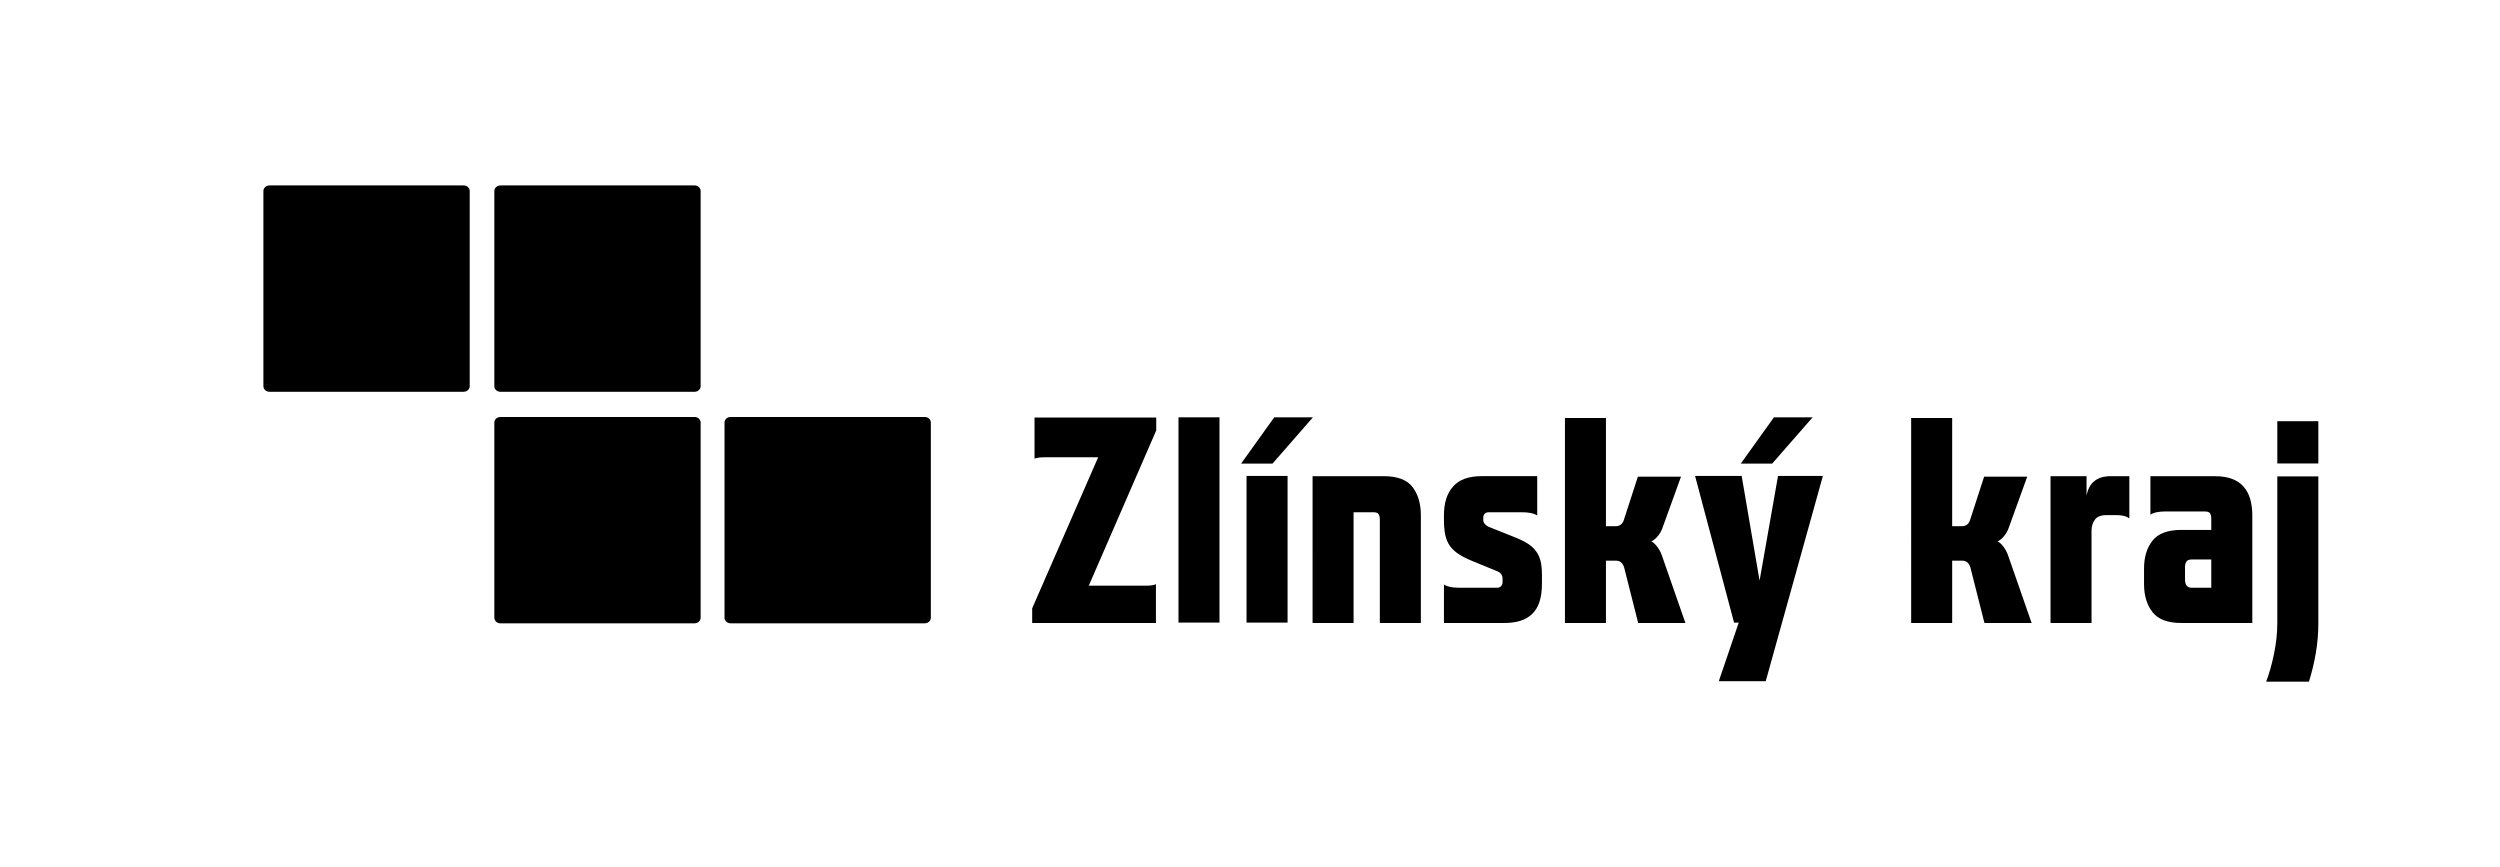 <?xml version="1.0" encoding="utf-8"?>
<!-- Generator: Adobe Illustrator 16.0.0, SVG Export Plug-In . SVG Version: 6.00 Build 0)  -->
<!DOCTYPE svg PUBLIC "-//W3C//DTD SVG 1.1//EN" "http://www.w3.org/Graphics/SVG/1.1/DTD/svg11.dtd">
<svg version="1.1" xmlns="http://www.w3.org/2000/svg" xmlns:xlink="http://www.w3.org/1999/xlink" x="0px" y="0px"
	 width="218.44px" height="75.761px" viewBox="0 0 218.44 75.761" enable-background="new 0 0 218.44 75.761" xml:space="preserve">
<g id="Guides_For_Artboard_1_">
</g>
<g id="Guides_For_Artboard">
</g>
<g id="Vrstva_1">
	<path fill="#CFE7F9" d="M69.026-78.865c0,0.129-0.111,0.234-0.25,0.234h-8.059c-0.139,0-0.252-0.105-0.252-0.234v-8.094
		c0-0.129,0.113-0.233,0.252-0.233h8.059c0.139,0,0.25,0.104,0.25,0.233V-78.865z"/>
	<path fill="#A0C9ED" d="M69.026-64.693c0,0.131-0.111,0.234-0.25,0.234h-8.059c-0.139,0-0.252-0.104-0.252-0.234v-8.092
		c0-0.129,0.113-0.234,0.252-0.234h8.059c0.139,0,0.25,0.105,0.25,0.234V-64.693z"/>
	<path fill="#61A4D7" d="M69.026-50.52c0,0.129-0.111,0.234-0.25,0.234h-8.059c-0.139,0-0.252-0.105-0.252-0.234v-8.094
		c0-0.127,0.113-0.232,0.252-0.232h8.059c0.139,0,0.25,0.105,0.25,0.232V-50.52z"/>
	<path fill="#00457C" d="M69.026-36.348c0,0.131-0.111,0.234-0.25,0.234h-8.059c-0.139,0-0.252-0.104-0.252-0.234v-8.092
		c0-0.129,0.113-0.234,0.252-0.234h8.059c0.139,0,0.25,0.105,0.25,0.234V-36.348z"/>
	<g>
		<g>
			<path fill="#CFE7F9" d="M41.042-177.988c0,0.273-0.236,0.494-0.527,0.494H23.543c-0.292,0-0.528-0.22-0.528-0.494v-17.044
				c0-0.271,0.236-0.492,0.528-0.492h16.972c0.291,0,0.527,0.221,0.527,0.492V-177.988z"/>
			<path fill="#A0C9ED" d="M61.22-177.988c0,0.273-0.236,0.494-0.527,0.494H43.72c-0.291,0-0.527-0.22-0.527-0.494v-17.044
				c0-0.271,0.236-0.492,0.527-0.492h16.972c0.291,0,0.527,0.221,0.527,0.492V-177.988z"/>
			<path fill="#61A4D7" d="M61.22-157.755c0,0.27-0.236,0.492-0.527,0.492H43.72c-0.291,0-0.527-0.222-0.527-0.492V-174.8
				c0-0.271,0.236-0.492,0.527-0.492h16.972c0.291,0,0.527,0.22,0.527,0.492V-157.755z"/>
			<path fill="#00457C" d="M81.334-157.755c0,0.27-0.236,0.492-0.527,0.492H63.833c-0.291,0-0.527-0.222-0.527-0.492V-174.8
				c0-0.271,0.236-0.492,0.527-0.492h16.973c0.291,0,0.527,0.22,0.527,0.492V-157.755z"/>
		</g>
		<g>
			<path fill="#00457C" d="M90.188-158.574l5.765-13.195h-4.739c-0.325,0-0.599,0.039-0.821,0.115v-3.591h10.634v1.129
				l-5.893,13.563h5.047c0.154,0,0.294-0.008,0.422-0.025c0.127-0.019,0.261-0.051,0.398-0.101v3.385H90.188V-158.574z"/>
			<path fill="#00457C" d="M106.554-175.263v17.935h-3.583v-17.935H106.554z"/>
			<path fill="#00457C" d="M114.72-175.263l-3.535,4.047h-2.742l2.894-4.047H114.72z M112.503-170.138v12.81h-3.585v-12.81H112.503z
				"/>
			<path fill="#00457C" d="M124.148-157.292h-3.584v-9.006c0-0.241-0.037-0.411-0.115-0.514c-0.074-0.103-0.216-0.154-0.42-0.154
				h-1.758v9.674h-3.583v-12.827h6.213c1.193,0,2.032,0.315,2.52,0.948c0.485,0.631,0.728,1.454,0.728,2.462V-157.292z"/>
			<path fill="#00457C" d="M134.316-170.12v3.437c-0.152-0.103-0.346-0.177-0.575-0.218c-0.232-0.045-0.465-0.066-0.706-0.066
				h-2.944c-0.325,0-0.488,0.171-0.488,0.512v0.156c0,0.239,0.146,0.434,0.437,0.588l2.435,0.975c0.426,0.173,0.78,0.35,1.062,0.539
				c0.284,0.189,0.514,0.407,0.693,0.656c0.179,0.247,0.307,0.535,0.385,0.858c0.075,0.325,0.114,0.711,0.114,1.156v0.822
				c0,1.179-0.273,2.044-0.822,2.591c-0.545,0.549-1.359,0.821-2.439,0.821h-5.302v-3.363c0.154,0.103,0.346,0.173,0.576,0.218
				c0.23,0.041,0.465,0.064,0.703,0.064h3.383c0.136,0,0.249-0.047,0.334-0.142c0.086-0.095,0.127-0.229,0.127-0.399v-0.232
				c0-0.29-0.136-0.506-0.409-0.642l-2.254-0.926c-0.461-0.189-0.852-0.384-1.166-0.592c-0.316-0.206-0.574-0.444-0.77-0.72
				c-0.197-0.273-0.333-0.596-0.409-0.962c-0.078-0.37-0.115-0.812-0.115-1.327v-0.386c0-1.08,0.266-1.917,0.801-2.52
				c0.528-0.601,1.361-0.899,2.494-0.899H134.316z"/>
			<path fill="#00457C" d="M141.883-166.286l1.229-3.792h3.768l-1.641,4.535c-0.087,0.236-0.218,0.462-0.399,0.674
				c-0.177,0.214-0.361,0.36-0.549,0.446c0.171,0.086,0.342,0.243,0.512,0.473c0.171,0.23,0.301,0.465,0.387,0.704l2.073,5.954
				h-4.125l-1.23-4.86c-0.119-0.391-0.357-0.586-0.716-0.586h-0.871v5.446h-3.583v-17.909h3.583v9.452h0.845
				C141.525-165.749,141.762-165.928,141.883-166.286z"/>
			<path fill="#00457C" d="M150.181-152.203l1.744-5.125h-0.411l-3.405-12.81h4.071l1.565,9.147l1.612-9.147h3.92l-4.995,17.935
				H150.181z M158.381-175.263l-3.537,4.047h-2.742l2.898-4.047H158.381z"/>
			<path fill="#00457C" d="M172.135-166.286l1.23-3.792h3.766l-1.64,4.535c-0.086,0.236-0.218,0.462-0.396,0.674
				c-0.179,0.214-0.362,0.36-0.552,0.446c0.173,0.086,0.342,0.243,0.515,0.473c0.169,0.23,0.298,0.465,0.383,0.704l2.074,5.954
				h-4.123l-1.229-4.86c-0.122-0.391-0.36-0.586-0.718-0.586h-0.872v5.446h-3.583v-17.909h3.583v9.452h0.847
				C171.777-165.749,172.016-165.928,172.135-166.286z"/>
			<path fill="#00457C" d="M184.03-166.716c-0.461,0-0.79,0.132-0.985,0.397c-0.197,0.267-0.296,0.586-0.296,0.964v8.062h-3.582
				v-12.827h3.148v1.715c0.203-1.146,0.913-1.715,2.126-1.715h1.612v3.686c-0.255-0.189-0.623-0.282-1.1-0.282H184.03z"/>
			<path fill="#00457C" d="M193.213-165.426v-0.946c0-0.238-0.039-0.411-0.117-0.514c-0.076-0.101-0.225-0.15-0.446-0.15h-3.476
				c-0.238,0-0.473,0.019-0.705,0.062c-0.229,0.042-0.42,0.113-0.574,0.216v-3.361h5.635c0.595,0,1.103,0.081,1.519,0.243
				c0.417,0.163,0.752,0.393,1.007,0.693c0.256,0.298,0.442,0.658,0.562,1.078c0.117,0.417,0.18,0.876,0.18,1.372v9.442h-6.197
				c-1.19,0-2.031-0.317-2.525-0.948c-0.493-0.633-0.738-1.454-0.738-2.464v-1.359c0-0.991,0.247-1.801,0.74-2.424
				c0.494-0.625,1.337-0.938,2.532-0.938H193.213z M191.048-162.667c-0.087,0.12-0.13,0.292-0.13,0.514v1.059
				c0,0.479,0.197,0.72,0.594,0.72h1.701v-2.472h-1.676C191.296-162.845,191.134-162.786,191.048-162.667z"/>
			<path fill="#00457C" d="M202.568-157.292c0,0.886-0.072,1.758-0.218,2.616c-0.145,0.852-0.346,1.69-0.603,2.509h-3.737
				c0.273-0.72,0.504-1.539,0.691-2.462c0.189-0.921,0.281-1.81,0.281-2.663v-12.811h3.585V-157.292z M202.568-174.924v3.694h-3.585
				v-3.694H202.568z"/>
		</g>
	</g>
	<g>
		<g>
			<path d="M41.042,33.738c0,0.273-0.236,0.494-0.527,0.494H23.543c-0.292,0-0.528-0.22-0.528-0.494V16.694
				c0-0.271,0.236-0.492,0.528-0.492h16.972c0.291,0,0.527,0.221,0.527,0.492V33.738z"/>
			<path d="M61.22,33.738c0,0.273-0.236,0.494-0.527,0.494H43.72c-0.291,0-0.527-0.22-0.527-0.494V16.694
				c0-0.271,0.236-0.492,0.527-0.492h16.972c0.291,0,0.527,0.221,0.527,0.492V33.738z"/>
			<path d="M61.22,53.971c0,0.27-0.236,0.492-0.527,0.492H43.72c-0.291,0-0.527-0.223-0.527-0.492V36.926
				c0-0.271,0.236-0.492,0.527-0.492h16.972c0.291,0,0.527,0.22,0.527,0.492V53.971z"/>
			<path d="M81.334,53.971c0,0.27-0.236,0.492-0.527,0.492H63.833c-0.291,0-0.527-0.223-0.527-0.492V36.926
				c0-0.271,0.236-0.492,0.527-0.492h16.973c0.291,0,0.527,0.22,0.527,0.492V53.971z"/>
		</g>
		<g>
			<path d="M90.188,53.152l5.765-13.195h-4.739c-0.325,0-0.599,0.039-0.821,0.115v-3.591h10.634v1.129l-5.893,13.563h5.047
				c0.154,0,0.294-0.008,0.422-0.025c0.127-0.018,0.261-0.051,0.398-0.1v3.385H90.188V53.152z"/>
			<path d="M106.554,36.463v17.935h-3.583V36.463H106.554z"/>
			<path d="M114.72,36.463l-3.535,4.046h-2.742l2.894-4.046H114.72z M112.503,41.588v12.811h-3.585V41.588H112.503z"/>
			<path d="M124.148,54.434h-3.584v-9.006c0-0.24-0.037-0.411-0.115-0.514c-0.074-0.104-0.216-0.154-0.42-0.154h-1.758v9.674h-3.583
				V41.606h6.213c1.193,0,2.032,0.315,2.52,0.948c0.485,0.631,0.728,1.454,0.728,2.462V54.434z"/>
			<path d="M134.316,41.606v3.437c-0.152-0.103-0.346-0.177-0.575-0.218c-0.232-0.046-0.465-0.065-0.706-0.065h-2.944
				c-0.325,0-0.488,0.17-0.488,0.512v0.156c0,0.238,0.146,0.434,0.437,0.588l2.435,0.975c0.426,0.174,0.78,0.35,1.062,0.539
				c0.284,0.189,0.514,0.408,0.693,0.656c0.179,0.247,0.307,0.535,0.385,0.857c0.075,0.325,0.114,0.712,0.114,1.156v0.822
				c0,1.179-0.273,2.045-0.822,2.592c-0.545,0.549-1.359,0.82-2.439,0.82h-5.302V51.07c0.154,0.104,0.346,0.174,0.576,0.219
				c0.23,0.041,0.465,0.064,0.703,0.064h3.383c0.136,0,0.249-0.048,0.334-0.143c0.086-0.095,0.127-0.229,0.127-0.398V50.58
				c0-0.291-0.136-0.506-0.409-0.643l-2.254-0.926c-0.461-0.188-0.852-0.384-1.166-0.592c-0.316-0.205-0.574-0.443-0.77-0.72
				c-0.197-0.273-0.333-0.597-0.409-0.962c-0.078-0.371-0.115-0.812-0.115-1.327v-0.386c0-1.08,0.266-1.918,0.801-2.52
				c0.528-0.602,1.361-0.899,2.494-0.899H134.316z"/>
			<path d="M141.883,45.439l1.229-3.791h3.768l-1.641,4.534c-0.087,0.236-0.218,0.462-0.399,0.675
				c-0.177,0.213-0.361,0.359-0.549,0.445c0.171,0.087,0.342,0.243,0.512,0.474c0.171,0.23,0.301,0.465,0.387,0.704l2.073,5.953
				h-4.125l-1.23-4.859c-0.119-0.391-0.357-0.586-0.716-0.586h-0.871v5.445h-3.583V36.525h3.583v9.452h0.845
				C141.525,45.977,141.762,45.798,141.883,45.439z"/>
			<path d="M150.181,59.523l1.744-5.125h-0.411l-3.405-12.811h4.071l1.565,9.148l1.612-9.148h3.92l-4.995,17.936H150.181z
				 M158.381,36.463l-3.537,4.046h-2.742L155,36.463H158.381z"/>
			<path d="M172.135,45.439l1.23-3.791h3.766l-1.64,4.534c-0.086,0.236-0.218,0.462-0.396,0.675s-0.362,0.359-0.552,0.445
				c0.173,0.087,0.342,0.243,0.515,0.474c0.169,0.23,0.298,0.465,0.383,0.704l2.074,5.953h-4.123l-1.229-4.859
				c-0.122-0.391-0.36-0.586-0.718-0.586h-0.872v5.445h-3.583V36.525h3.583v9.452h0.847
				C171.777,45.977,172.016,45.798,172.135,45.439z"/>
			<path d="M184.03,45.01c-0.461,0-0.79,0.133-0.985,0.397c-0.197,0.267-0.296,0.586-0.296,0.964v8.062h-3.582V41.606h3.148v1.716
				c0.203-1.146,0.913-1.716,2.126-1.716h1.612v3.686c-0.255-0.188-0.623-0.282-1.1-0.282H184.03z"/>
			<path d="M193.213,46.3v-0.946c0-0.238-0.039-0.411-0.117-0.514c-0.076-0.102-0.225-0.15-0.446-0.15h-3.476
				c-0.238,0-0.473,0.019-0.705,0.062c-0.229,0.042-0.42,0.113-0.574,0.216v-3.36h5.635c0.595,0,1.103,0.081,1.519,0.243
				c0.417,0.162,0.752,0.393,1.007,0.693c0.256,0.297,0.442,0.658,0.562,1.077c0.117,0.417,0.18,0.876,0.18,1.372v9.441h-6.197
				c-1.19,0-2.031-0.316-2.525-0.948c-0.493-0.634-0.738-1.454-0.738-2.464v-1.359c0-0.991,0.247-1.801,0.74-2.424
				c0.494-0.626,1.337-0.938,2.532-0.938H193.213z M191.048,49.06c-0.087,0.12-0.13,0.292-0.13,0.515v1.059
				c0,0.479,0.197,0.721,0.594,0.721h1.701v-2.473h-1.676C191.296,48.881,191.134,48.94,191.048,49.06z"/>
			<path d="M202.568,54.434c0,0.887-0.072,1.758-0.218,2.615c-0.145,0.852-0.346,1.691-0.603,2.51h-3.737
				c0.273-0.72,0.504-1.539,0.691-2.462c0.189-0.921,0.281-1.81,0.281-2.663V41.623h3.585V54.434z M202.568,36.802v3.694h-3.585
				v-3.694H202.568z"/>
		</g>
	</g>
	<g>
		<g>
			<path fill="#00457C" d="M15.849-22.984l2.737-6.266h-2.25c-0.154,0-0.285,0.019-0.391,0.055V-30.9h5.05v0.536l-2.798,6.44h2.396
				c0.072,0,0.139-0.004,0.2-0.012c0.061-0.009,0.124-0.024,0.188-0.048v1.607h-5.134V-22.984z"/>
			<path fill="#00457C" d="M23.619-30.909v8.517h-1.701v-8.517H23.619z"/>
			<path fill="#00457C" d="M27.497-30.909l-1.679,1.922h-1.302l1.374-1.922H27.497z M26.444-28.476v6.083h-1.702v-6.083H26.444z"/>
		</g>
		<g>
			<path fill="#00457C" d="M31.975-22.376h-1.702v-4.276c0-0.114-0.018-0.195-0.055-0.244c-0.035-0.049-0.103-0.073-0.199-0.073
				h-0.835v4.594h-1.701v-6.091h2.95c0.566,0,0.965,0.149,1.196,0.45c0.23,0.3,0.346,0.69,0.346,1.169V-22.376z"/>
			<path fill="#00457C" d="M36.803-28.467v1.632c-0.072-0.049-0.164-0.084-0.273-0.104c-0.11-0.021-0.221-0.031-0.335-0.031h-1.398
				c-0.154,0-0.231,0.081-0.231,0.243v0.074c0,0.113,0.069,0.206,0.207,0.279l1.156,0.463c0.202,0.082,0.37,0.166,0.504,0.256
				c0.135,0.09,0.244,0.193,0.329,0.312c0.085,0.117,0.146,0.254,0.183,0.407c0.036,0.154,0.055,0.338,0.055,0.549v0.391
				c0,0.56-0.13,0.971-0.391,1.23c-0.259,0.261-0.646,0.39-1.158,0.39h-2.518v-1.597c0.073,0.049,0.164,0.082,0.273,0.104
				c0.109,0.02,0.221,0.03,0.334,0.03h1.606c0.064,0,0.118-0.022,0.158-0.067c0.041-0.045,0.061-0.108,0.061-0.189v-0.11
				c0-0.138-0.064-0.24-0.194-0.305L34.1-24.95c-0.219-0.09-0.404-0.183-0.554-0.281c-0.15-0.098-0.272-0.211-0.365-0.342
				c-0.094-0.13-0.158-0.283-0.194-0.457c-0.037-0.176-0.055-0.386-0.055-0.63v-0.184c0-0.513,0.126-0.91,0.38-1.196
				c0.251-0.285,0.646-0.427,1.185-0.427H36.803z"/>
			<path fill="#00457C" d="M40.396-26.646l0.584-1.801h1.789l-0.779,2.153c-0.041,0.112-0.104,0.22-0.189,0.32
				c-0.084,0.102-0.172,0.171-0.261,0.212c0.081,0.041,0.162,0.115,0.243,0.225s0.143,0.221,0.184,0.334l0.984,2.827h-1.959
				l-0.584-2.308c-0.057-0.186-0.17-0.278-0.34-0.278h-0.414v2.586h-1.701v-8.504h1.701v4.488h0.401
				C40.226-26.392,40.338-26.477,40.396-26.646z"/>
			<path fill="#00457C" d="M44.336-19.959l0.828-2.434h-0.195l-1.617-6.083h1.934l0.743,4.344l0.766-4.344h1.861l-2.372,8.517
				H44.336z M48.229-30.909l-1.68,1.922h-1.302l1.376-1.922H48.229z"/>
			<path fill="#00457C" d="M54.761-26.646l0.584-1.801h1.788l-0.778,2.153c-0.041,0.112-0.104,0.22-0.188,0.32
				c-0.085,0.102-0.172,0.171-0.262,0.212c0.082,0.041,0.162,0.115,0.244,0.225c0.08,0.109,0.142,0.221,0.182,0.334l0.985,2.827
				h-1.958l-0.584-2.308c-0.058-0.186-0.171-0.278-0.341-0.278h-0.414v2.586h-1.701v-8.504h1.701v4.488h0.402
				C54.591-26.392,54.704-26.477,54.761-26.646z"/>
			<path fill="#00457C" d="M60.409-26.851c-0.219,0-0.375,0.062-0.468,0.188c-0.094,0.127-0.141,0.278-0.141,0.458v3.828H58.1
				v-6.091h1.495v0.814c0.097-0.544,0.434-0.814,1.01-0.814h0.766v1.75c-0.121-0.09-0.296-0.134-0.522-0.134H60.409z"/>
			<path fill="#00457C" d="M64.77-26.238v-0.449c0-0.113-0.019-0.195-0.056-0.244c-0.036-0.048-0.106-0.071-0.212-0.071h-1.65
				c-0.113,0-0.225,0.009-0.335,0.029c-0.108,0.02-0.199,0.054-0.272,0.103v-1.596h2.676c0.282,0,0.523,0.038,0.721,0.115
				c0.198,0.077,0.357,0.187,0.479,0.329c0.121,0.142,0.21,0.312,0.267,0.512c0.056,0.198,0.085,0.416,0.085,0.651v4.483h-2.942
				c-0.565,0-0.965-0.15-1.199-0.45c-0.234-0.301-0.351-0.69-0.351-1.17v-0.646c0-0.471,0.117-0.855,0.352-1.151
				c0.234-0.297,0.635-0.445,1.202-0.445H64.77z M63.741-24.928c-0.041,0.057-0.062,0.139-0.062,0.244v0.503
				c0,0.228,0.094,0.342,0.282,0.342h0.808v-1.174h-0.796C63.859-25.013,63.782-24.984,63.741-24.928z"/>
			<path fill="#00457C" d="M69.212-22.376c0,0.421-0.034,0.835-0.104,1.242c-0.068,0.404-0.164,0.803-0.286,1.191h-1.774
				c0.13-0.342,0.239-0.73,0.328-1.169c0.09-0.438,0.134-0.859,0.134-1.265v-6.083h1.702V-22.376z M69.212-30.748v1.754H67.51
				v-1.754H69.212z"/>
		</g>
	</g>
	<g>
		<path d="M76.481-84.426c0.336-0.063,0.776-0.111,1.336-0.111c0.688,0,1.192,0.16,1.513,0.447c0.296,0.257,0.479,0.648,0.479,1.12
			c0,0.488-0.144,0.872-0.424,1.152c-0.367,0.392-0.968,0.592-1.648,0.592c-0.207,0-0.399-0.008-0.559-0.048v2.168h-0.697V-84.426z
			 M77.179-81.842c0.151,0.04,0.344,0.057,0.575,0.057c0.84,0,1.353-0.408,1.353-1.145c0-0.712-0.504-1.056-1.272-1.056
			c-0.304,0-0.536,0.024-0.655,0.056V-81.842z"/>
		<path d="M83.233-80.033c0,0.336,0.017,0.664,0.057,0.928h-0.633l-0.063-0.488h-0.024c-0.207,0.305-0.631,0.576-1.184,0.576
			c-0.783,0-1.184-0.552-1.184-1.112c0-0.936,0.832-1.447,2.328-1.439v-0.08c0-0.32-0.088-0.904-0.881-0.896
			c-0.367,0-0.744,0.104-1.016,0.288l-0.16-0.472c0.32-0.2,0.792-0.336,1.28-0.336c1.192,0,1.479,0.808,1.479,1.584V-80.033z
			 M82.546-81.081c-0.768-0.017-1.641,0.119-1.641,0.872c0,0.464,0.305,0.672,0.656,0.672c0.512,0,0.84-0.32,0.952-0.648
			c0.024-0.072,0.032-0.152,0.032-0.224V-81.081z"/>
		<path d="M84.362-81.93c0-0.408-0.008-0.728-0.032-1.048h0.624l0.04,0.632h0.017c0.191-0.359,0.64-0.72,1.279-0.72
			c0.536,0,1.368,0.32,1.368,1.648v2.312h-0.704v-2.232c0-0.624-0.231-1.151-0.896-1.151c-0.456,0-0.816,0.328-0.944,0.72
			c-0.032,0.088-0.048,0.216-0.048,0.328v2.336h-0.704V-81.93z"/>
		<path d="M89.617-83.905v0.928h1.009v0.536h-1.009v2.08c0,0.479,0.137,0.752,0.528,0.752c0.192,0,0.304-0.016,0.408-0.048
			l0.032,0.536c-0.137,0.048-0.353,0.096-0.624,0.096c-0.328,0-0.593-0.112-0.761-0.296c-0.191-0.216-0.271-0.561-0.271-1.017
			v-2.104h-0.601v-0.536h0.601v-0.712L89.617-83.905z"/>
		<path d="M92.946-79.018c-1.04,0-1.856-0.768-1.856-1.992c0-1.296,0.856-2.056,1.92-2.056c1.112,0,1.864,0.808,1.864,1.984
			c0,1.439-1,2.063-1.92,2.063H92.946z M92.979-79.546c0.672,0,1.176-0.632,1.176-1.512c0-0.656-0.328-1.479-1.16-1.479
			c-0.824,0-1.184,0.768-1.184,1.504c0,0.848,0.479,1.487,1.159,1.487H92.979z"/>
		<path d="M95.762-81.93c0-0.408-0.008-0.728-0.032-1.048h0.624l0.04,0.632h0.017c0.191-0.359,0.64-0.72,1.279-0.72
			c0.536,0,1.368,0.32,1.368,1.648v2.312h-0.704v-2.232c0-0.624-0.231-1.151-0.896-1.151c-0.456,0-0.816,0.328-0.944,0.72
			c-0.032,0.088-0.048,0.216-0.048,0.328v2.336h-0.704V-81.93z"/>
		<path d="M100.603-80.913c0.016,0.943,0.615,1.336,1.319,1.336c0.504,0,0.816-0.088,1.072-0.2l0.128,0.504
			c-0.248,0.112-0.68,0.248-1.296,0.248c-1.184,0-1.904-0.792-1.904-1.952c0-1.168,0.696-2.088,1.824-2.088
			c1.264,0,1.592,1.112,1.592,1.824c0,0.144-0.008,0.248-0.023,0.328H100.603z M102.658-81.417c0.008-0.448-0.184-1.145-0.968-1.145
			c-0.721,0-1.024,0.656-1.08,1.145H102.658z"/>
		<path d="M108.786-83.714h-1.983l-0.2,1.336c0.12-0.016,0.231-0.031,0.424-0.031c0.408,0,0.8,0.088,1.12,0.279
			c0.408,0.225,0.744,0.681,0.744,1.336c0,1.017-0.809,1.776-1.937,1.776c-0.567,0-1.04-0.16-1.296-0.32l0.176-0.535
			c0.216,0.128,0.641,0.287,1.12,0.287c0.656,0,1.232-0.432,1.224-1.136c0-0.664-0.455-1.144-1.487-1.144
			c-0.304,0-0.536,0.023-0.729,0.056l0.336-2.496h2.488V-83.714z"/>
		<path d="M111.962-79.105v-1.424h-2.416v-0.456l2.32-3.32h0.76v3.232h0.728v0.544h-0.728v1.424H111.962z M111.962-81.073v-1.736
			c0-0.271,0.008-0.544,0.023-0.815h-0.023c-0.16,0.304-0.288,0.527-0.433,0.768l-1.271,1.768v0.017H111.962z"/>
		<path d="M116.993-83.714h-1.983l-0.2,1.336c0.12-0.016,0.231-0.031,0.424-0.031c0.408,0,0.8,0.088,1.12,0.279
			c0.408,0.225,0.744,0.681,0.744,1.336c0,1.017-0.809,1.776-1.937,1.776c-0.567,0-1.04-0.16-1.296-0.32l0.176-0.535
			c0.216,0.128,0.641,0.287,1.12,0.287c0.656,0,1.232-0.432,1.224-1.136c0-0.664-0.455-1.144-1.487-1.144
			c-0.304,0-0.536,0.023-0.729,0.056l0.336-2.496h2.488V-83.714z"/>
		<path d="M119.321-78.785l2.224-5.8h0.552l-2.239,5.8H119.321z"/>
		<path d="M128.138-79.281c-0.248,0.128-0.769,0.256-1.424,0.256c-1.521,0-2.656-0.96-2.656-2.729c0-1.688,1.144-2.823,2.815-2.823
			c0.664,0,1.097,0.144,1.28,0.231l-0.176,0.576c-0.256-0.128-0.632-0.224-1.08-0.224c-1.264,0-2.104,0.808-2.104,2.216
			c0,1.32,0.76,2.16,2.063,2.16c0.432,0,0.864-0.088,1.145-0.225L128.138-79.281z"/>
		<path d="M128.729-81.802v-0.479h4.128v0.479H128.729z M128.729-80.233v-0.48h4.128v0.48H128.729z"/>
		<path d="M133.537-79.105v-0.432l0.552-0.536c1.328-1.265,1.936-1.937,1.936-2.72c0-0.528-0.248-1.017-1.023-1.017
			c-0.473,0-0.864,0.24-1.104,0.44l-0.224-0.496c0.352-0.296,0.872-0.528,1.472-0.528c1.112,0,1.584,0.769,1.584,1.512
			c0,0.96-0.695,1.736-1.792,2.792l-0.408,0.385v0.016h2.328v0.584H133.537z"/>
		<path d="M140.745-83.714h-1.983l-0.2,1.336c0.12-0.016,0.231-0.031,0.424-0.031c0.408,0,0.8,0.088,1.12,0.279
			c0.408,0.225,0.744,0.681,0.744,1.336c0,1.017-0.809,1.776-1.937,1.776c-0.567,0-1.04-0.16-1.296-0.32l0.176-0.535
			c0.216,0.128,0.641,0.287,1.12,0.287c0.656,0,1.232-0.432,1.224-1.136c0-0.664-0.455-1.144-1.487-1.144
			c-0.304,0-0.536,0.023-0.729,0.056l0.336-2.496h2.488V-83.714z"/>
		<path d="M141.513-78.113c0.176-0.48,0.392-1.336,0.48-1.92l0.783-0.08c-0.191,0.68-0.544,1.567-0.768,1.943L141.513-78.113z"/>
		<path d="M149.889-81.474c-0.04-0.744-0.089-1.664-0.089-2.328h-0.016c-0.192,0.624-0.408,1.312-0.68,2.048l-0.952,2.616h-0.528
			l-0.88-2.567c-0.256-0.761-0.464-1.456-0.616-2.097h-0.016c-0.016,0.672-0.056,1.576-0.104,2.385l-0.144,2.312H145.2l0.376-5.392
			h0.888l0.921,2.607c0.224,0.664,0.399,1.265,0.544,1.824h0.016c0.144-0.544,0.336-1.144,0.576-1.824l0.96-2.607h0.888l0.336,5.392
			h-0.688L149.889-81.474z"/>
		<path d="M151.488-81.802v-0.479h4.128v0.479H151.488z M151.488-80.233v-0.48h4.128v0.48H151.488z"/>
		<path d="M157.824-83.649h-0.016l-0.904,0.488l-0.136-0.536l1.136-0.608h0.601v5.2h-0.681V-83.649z"/>
		<path d="M160.4-79.105v-0.432l0.552-0.536c1.328-1.265,1.936-1.937,1.936-2.72c0-0.528-0.248-1.017-1.023-1.017
			c-0.473,0-0.864,0.24-1.104,0.44l-0.224-0.496c0.352-0.296,0.872-0.528,1.472-0.528c1.112,0,1.584,0.769,1.584,1.512
			c0,0.96-0.695,1.736-1.792,2.792l-0.408,0.385v0.016h2.328v0.584H160.4z"/>
		<path d="M164.272-78.113c0.176-0.48,0.392-1.336,0.48-1.92l0.783-0.08c-0.191,0.68-0.544,1.567-0.768,1.943L164.272-78.113z"/>
		<path d="M168.936-79.105v-2.288l-1.712-3.104h0.8l0.761,1.487c0.2,0.408,0.368,0.736,0.536,1.112h0.016
			c0.144-0.352,0.336-0.704,0.544-1.112l0.776-1.487h0.783l-1.8,3.096v2.296H168.936z"/>
		<path d="M171.776-81.802v-0.479h4.128v0.479H171.776z M171.776-80.233v-0.48h4.128v0.48H171.776z"/>
		<path d="M178.239-79.018c-1.016,0-1.712-0.952-1.728-2.672c0-1.752,0.76-2.704,1.815-2.704c1.089,0,1.721,0.977,1.721,2.632
			c0,1.769-0.664,2.744-1.8,2.744H178.239z M178.279-79.562c0.712,0,1.057-0.84,1.057-2.168c0-1.28-0.32-2.12-1.057-2.12
			c-0.64,0-1.056,0.816-1.056,2.12c-0.016,1.352,0.4,2.168,1.048,2.168H178.279z"/>
		<path d="M180.456-78.113c0.176-0.48,0.392-1.336,0.48-1.92l0.783-0.08c-0.191,0.68-0.544,1.567-0.768,1.943L180.456-78.113z"/>
		<path d="M184.288-84.497h0.695v2.6h0.024c0.144-0.208,0.288-0.4,0.424-0.576l1.648-2.023h0.863l-1.952,2.288l2.104,3.104h-0.824
			l-1.768-2.648l-0.521,0.593v2.056h-0.695V-84.497z"/>
		<path d="M188.336-81.802v-0.479h4.128v0.479H188.336z M188.336-80.233v-0.48h4.128v0.48H188.336z"/>
		<path d="M196.52-84.306v0.464l-2.265,4.736h-0.72l2.248-4.6v-0.017h-2.544v-0.584H196.52z"/>
	</g>
	<g>
		<path d="M76.481-70.252c0.336-0.063,0.776-0.111,1.336-0.111c0.688,0,1.192,0.16,1.513,0.447c0.296,0.257,0.479,0.648,0.479,1.12
			c0,0.488-0.144,0.872-0.424,1.152c-0.367,0.392-0.968,0.592-1.648,0.592c-0.207,0-0.399-0.008-0.559-0.048v2.168h-0.697V-70.252z
			 M77.179-67.668c0.151,0.04,0.344,0.057,0.575,0.057c0.84,0,1.353-0.408,1.353-1.145c0-0.712-0.504-1.056-1.272-1.056
			c-0.304,0-0.536,0.024-0.655,0.056V-67.668z"/>
		<path d="M83.233-65.86c0,0.336,0.017,0.664,0.057,0.928h-0.633l-0.063-0.488h-0.024c-0.207,0.305-0.631,0.576-1.184,0.576
			c-0.783,0-1.184-0.552-1.184-1.112c0-0.936,0.832-1.447,2.328-1.439v-0.08c0-0.32-0.088-0.904-0.881-0.896
			c-0.367,0-0.744,0.104-1.016,0.288l-0.16-0.472c0.32-0.2,0.792-0.336,1.28-0.336c1.192,0,1.479,0.808,1.479,1.584V-65.86z
			 M82.546-66.908c-0.768-0.017-1.641,0.119-1.641,0.872c0,0.464,0.305,0.672,0.656,0.672c0.512,0,0.84-0.32,0.952-0.648
			c0.024-0.072,0.032-0.152,0.032-0.224V-66.908z"/>
		<path d="M84.362-67.756c0-0.408-0.008-0.728-0.032-1.048h0.624l0.04,0.632h0.017c0.191-0.359,0.64-0.72,1.279-0.72
			c0.536,0,1.368,0.32,1.368,1.648v2.312h-0.704v-2.232c0-0.624-0.231-1.151-0.896-1.151c-0.456,0-0.816,0.328-0.944,0.72
			c-0.032,0.088-0.048,0.216-0.048,0.328v2.336h-0.704V-67.756z"/>
		<path d="M89.617-69.732v0.928h1.009v0.536h-1.009v2.08c0,0.479,0.137,0.752,0.528,0.752c0.192,0,0.304-0.016,0.408-0.048
			l0.032,0.536c-0.137,0.048-0.353,0.096-0.624,0.096c-0.328,0-0.593-0.112-0.761-0.296c-0.191-0.216-0.271-0.561-0.271-1.017
			v-2.104h-0.601v-0.536h0.601v-0.712L89.617-69.732z"/>
		<path d="M92.946-64.844c-1.04,0-1.856-0.768-1.856-1.992c0-1.296,0.856-2.056,1.92-2.056c1.112,0,1.864,0.808,1.864,1.984
			c0,1.439-1,2.063-1.92,2.063H92.946z M92.979-65.373c0.672,0,1.176-0.632,1.176-1.512c0-0.656-0.328-1.479-1.16-1.479
			c-0.824,0-1.184,0.768-1.184,1.504c0,0.848,0.479,1.487,1.159,1.487H92.979z"/>
		<path d="M95.762-67.756c0-0.408-0.008-0.728-0.032-1.048h0.624l0.04,0.632h0.017c0.191-0.359,0.64-0.72,1.279-0.72
			c0.536,0,1.368,0.32,1.368,1.648v2.312h-0.704v-2.232c0-0.624-0.231-1.151-0.896-1.151c-0.456,0-0.816,0.328-0.944,0.72
			c-0.032,0.088-0.048,0.216-0.048,0.328v2.336h-0.704V-67.756z"/>
		<path d="M100.603-66.74c0.016,0.943,0.615,1.336,1.319,1.336c0.504,0,0.816-0.088,1.072-0.2l0.128,0.504
			c-0.248,0.112-0.68,0.248-1.296,0.248c-1.184,0-1.904-0.792-1.904-1.952c0-1.168,0.696-2.088,1.824-2.088
			c1.264,0,1.592,1.112,1.592,1.824c0,0.144-0.008,0.248-0.023,0.328H100.603z M102.658-67.244c0.008-0.448-0.184-1.145-0.968-1.145
			c-0.721,0-1.024,0.656-1.08,1.145H102.658z"/>
		<path d="M108.786-69.541h-1.983l-0.2,1.336c0.12-0.016,0.231-0.031,0.424-0.031c0.408,0,0.8,0.088,1.12,0.279
			c0.408,0.225,0.744,0.681,0.744,1.336c0,1.017-0.809,1.776-1.937,1.776c-0.567,0-1.04-0.16-1.296-0.32l0.176-0.535
			c0.216,0.128,0.641,0.287,1.12,0.287c0.656,0,1.232-0.432,1.224-1.136c0-0.664-0.455-1.144-1.487-1.144
			c-0.304,0-0.536,0.023-0.729,0.056l0.336-2.496h2.488V-69.541z"/>
		<path d="M111.962-64.932v-1.424h-2.416v-0.456l2.32-3.32h0.76v3.232h0.728v0.544h-0.728v1.424H111.962z M111.962-66.9v-1.736
			c0-0.271,0.008-0.544,0.023-0.815h-0.023c-0.16,0.304-0.288,0.527-0.433,0.768l-1.271,1.768v0.017H111.962z"/>
		<path d="M114.058-65.732c0.199,0.12,0.655,0.319,1.151,0.319c0.896,0,1.185-0.567,1.176-1.008c-0.008-0.728-0.663-1.04-1.344-1.04
			h-0.392v-0.527h0.392c0.513,0,1.16-0.265,1.16-0.88c0-0.416-0.264-0.784-0.912-0.784c-0.416,0-0.815,0.184-1.04,0.344
			l-0.191-0.512c0.279-0.2,0.808-0.4,1.367-0.4c1.024,0,1.488,0.608,1.488,1.24c0,0.544-0.328,1-0.96,1.231v0.017
			c0.64,0.12,1.16,0.6,1.16,1.328c0,0.832-0.656,1.56-1.896,1.56c-0.584,0-1.096-0.184-1.352-0.352L114.058-65.732z"/>
		<path d="M119.321-64.612l2.224-5.8h0.552l-2.239,5.8H119.321z"/>
		<path d="M128.138-65.108c-0.248,0.128-0.769,0.256-1.424,0.256c-1.521,0-2.656-0.96-2.656-2.729c0-1.688,1.144-2.823,2.815-2.823
			c0.664,0,1.097,0.144,1.28,0.231l-0.176,0.576c-0.256-0.128-0.632-0.224-1.08-0.224c-1.264,0-2.104,0.808-2.104,2.216
			c0,1.32,0.76,2.16,2.063,2.16c0.432,0,0.864-0.088,1.145-0.225L128.138-65.108z"/>
		<path d="M128.729-67.628v-0.479h4.128v0.479H128.729z M128.729-66.06v-0.48h4.128v0.48H128.729z"/>
		<path d="M136.641-69.541h-1.984l-0.199,1.336c0.12-0.016,0.231-0.031,0.424-0.031c0.408,0,0.8,0.088,1.12,0.279
			c0.408,0.225,0.744,0.681,0.744,1.336c0,1.017-0.809,1.776-1.937,1.776c-0.567,0-1.04-0.16-1.296-0.32l0.176-0.535
			c0.216,0.128,0.641,0.287,1.12,0.287c0.656,0,1.232-0.432,1.225-1.136c0-0.664-0.456-1.144-1.488-1.144
			c-0.304,0-0.536,0.023-0.729,0.056l0.336-2.496h2.488V-69.541z"/>
		<path d="M139.297-64.844c-1.016,0-1.712-0.952-1.728-2.672c0-1.752,0.76-2.704,1.815-2.704c1.089,0,1.721,0.977,1.721,2.632
			c0,1.769-0.664,2.744-1.8,2.744H139.297z M139.337-65.388c0.712,0,1.057-0.84,1.057-2.168c0-1.28-0.32-2.12-1.057-2.12
			c-0.64,0-1.056,0.816-1.056,2.12c-0.016,1.352,0.4,2.168,1.048,2.168H139.337z"/>
		<path d="M141.513-63.94c0.176-0.48,0.392-1.336,0.48-1.92l0.783-0.08c-0.191,0.68-0.544,1.567-0.768,1.943L141.513-63.94z"/>
		<path d="M149.889-67.3c-0.04-0.744-0.089-1.664-0.089-2.328h-0.016c-0.192,0.624-0.408,1.312-0.68,2.048l-0.952,2.616h-0.528
			l-0.88-2.567c-0.256-0.761-0.464-1.456-0.616-2.097h-0.016c-0.016,0.672-0.056,1.576-0.104,2.385l-0.144,2.312H145.2l0.376-5.392
			h0.888l0.921,2.607c0.224,0.664,0.399,1.265,0.544,1.824h0.016c0.144-0.544,0.336-1.144,0.576-1.824l0.96-2.607h0.888l0.336,5.392
			h-0.688L149.889-67.3z"/>
		<path d="M151.488-67.628v-0.479h4.128v0.479H151.488z M151.488-66.06v-0.48h4.128v0.48H151.488z"/>
		<path d="M156.297-64.932v-0.432l0.552-0.536c1.328-1.265,1.936-1.937,1.936-2.72c0-0.528-0.248-1.017-1.023-1.017
			c-0.473,0-0.864,0.24-1.104,0.44l-0.224-0.496c0.352-0.296,0.872-0.528,1.472-0.528c1.112,0,1.584,0.769,1.584,1.512
			c0,0.96-0.695,1.736-1.792,2.792l-0.408,0.385v0.016h2.328v0.584H156.297z"/>
		<path d="M163.504-69.541h-1.984l-0.199,1.336c0.12-0.016,0.231-0.031,0.424-0.031c0.408,0,0.8,0.088,1.12,0.279
			c0.408,0.225,0.744,0.681,0.744,1.336c0,1.017-0.809,1.776-1.937,1.776c-0.567,0-1.04-0.16-1.296-0.32l0.176-0.535
			c0.216,0.128,0.641,0.287,1.12,0.287c0.656,0,1.232-0.432,1.225-1.136c0-0.664-0.456-1.144-1.488-1.144
			c-0.304,0-0.536,0.023-0.729,0.056l0.336-2.496h2.488V-69.541z"/>
		<path d="M164.272-63.94c0.176-0.48,0.392-1.336,0.48-1.92l0.783-0.08c-0.191,0.68-0.544,1.567-0.768,1.943L164.272-63.94z"/>
		<path d="M168.936-64.932v-2.288l-1.712-3.104h0.8l0.761,1.487c0.2,0.408,0.368,0.736,0.536,1.112h0.016
			c0.144-0.352,0.336-0.704,0.544-1.112l0.776-1.487h0.783l-1.8,3.096v2.296H168.936z"/>
		<path d="M171.776-67.628v-0.479h4.128v0.479H171.776z M171.776-66.06v-0.48h4.128v0.48H171.776z"/>
		<path d="M178.239-64.844c-1.016,0-1.712-0.952-1.728-2.672c0-1.752,0.76-2.704,1.815-2.704c1.089,0,1.721,0.977,1.721,2.632
			c0,1.769-0.664,2.744-1.8,2.744H178.239z M178.279-65.388c0.712,0,1.057-0.84,1.057-2.168c0-1.28-0.32-2.12-1.057-2.12
			c-0.64,0-1.056,0.816-1.056,2.12c-0.016,1.352,0.4,2.168,1.048,2.168H178.279z"/>
		<path d="M180.456-63.94c0.176-0.48,0.392-1.336,0.48-1.92l0.783-0.08c-0.191,0.68-0.544,1.567-0.768,1.943L180.456-63.94z"/>
		<path d="M184.288-70.324h0.695v2.6h0.024c0.144-0.208,0.288-0.4,0.424-0.576l1.648-2.023h0.863l-1.952,2.288l2.104,3.104h-0.824
			l-1.768-2.648l-0.521,0.593v2.056h-0.695V-70.324z"/>
		<path d="M188.336-67.628v-0.479h4.128v0.479H188.336z M188.336-66.06v-0.48h4.128v0.48H188.336z"/>
		<path d="M194.671-69.476h-0.016l-0.904,0.488l-0.136-0.536l1.136-0.608h0.601v5.2h-0.681V-69.476z"/>
		<path d="M200.352-69.541h-1.984l-0.199,1.336c0.12-0.016,0.231-0.031,0.424-0.031c0.408,0,0.8,0.088,1.12,0.279
			c0.408,0.225,0.744,0.681,0.744,1.336c0,1.017-0.809,1.776-1.937,1.776c-0.567,0-1.04-0.16-1.296-0.32l0.176-0.535
			c0.216,0.128,0.641,0.287,1.12,0.287c0.656,0,1.232-0.432,1.225-1.136c0-0.664-0.456-1.144-1.488-1.144
			c-0.304,0-0.536,0.023-0.729,0.056l0.336-2.496h2.488V-69.541z"/>
	</g>
	<g>
		<path d="M76.481-56.079c0.336-0.063,0.776-0.111,1.336-0.111c0.688,0,1.192,0.16,1.513,0.447c0.296,0.257,0.479,0.648,0.479,1.12
			c0,0.488-0.144,0.872-0.424,1.152c-0.367,0.392-0.968,0.592-1.648,0.592c-0.207,0-0.399-0.008-0.559-0.048v2.168h-0.697V-56.079z
			 M77.179-53.495c0.151,0.04,0.344,0.057,0.575,0.057c0.84,0,1.353-0.408,1.353-1.145c0-0.712-0.504-1.056-1.272-1.056
			c-0.304,0-0.536,0.024-0.655,0.056V-53.495z"/>
		<path d="M83.233-51.687c0,0.336,0.017,0.664,0.057,0.928h-0.633l-0.063-0.488h-0.024c-0.207,0.305-0.631,0.576-1.184,0.576
			c-0.783,0-1.184-0.552-1.184-1.112c0-0.936,0.832-1.447,2.328-1.439v-0.08c0-0.32-0.088-0.904-0.881-0.896
			c-0.367,0-0.744,0.104-1.016,0.288l-0.16-0.472c0.32-0.2,0.792-0.336,1.28-0.336c1.192,0,1.479,0.808,1.479,1.584V-51.687z
			 M82.546-52.734c-0.768-0.017-1.641,0.119-1.641,0.872c0,0.464,0.305,0.672,0.656,0.672c0.512,0,0.84-0.32,0.952-0.648
			c0.024-0.072,0.032-0.152,0.032-0.224V-52.734z"/>
		<path d="M84.362-53.583c0-0.408-0.008-0.728-0.032-1.048h0.624l0.04,0.632h0.017c0.191-0.359,0.64-0.72,1.279-0.72
			c0.536,0,1.368,0.32,1.368,1.648v2.312h-0.704v-2.232c0-0.624-0.231-1.151-0.896-1.151c-0.456,0-0.816,0.328-0.944,0.72
			c-0.032,0.088-0.048,0.216-0.048,0.328v2.336h-0.704V-53.583z"/>
		<path d="M89.617-55.559v0.928h1.009v0.536h-1.009v2.08c0,0.479,0.137,0.752,0.528,0.752c0.192,0,0.304-0.016,0.408-0.048
			l0.032,0.536c-0.137,0.048-0.353,0.096-0.624,0.096c-0.328,0-0.593-0.112-0.761-0.296c-0.191-0.216-0.271-0.561-0.271-1.017
			v-2.104h-0.601v-0.536h0.601v-0.712L89.617-55.559z"/>
		<path d="M92.946-50.671c-1.04,0-1.856-0.768-1.856-1.992c0-1.296,0.856-2.056,1.92-2.056c1.112,0,1.864,0.808,1.864,1.984
			c0,1.439-1,2.063-1.92,2.063H92.946z M92.979-51.199c0.672,0,1.176-0.632,1.176-1.512c0-0.656-0.328-1.479-1.16-1.479
			c-0.824,0-1.184,0.768-1.184,1.504c0,0.848,0.479,1.487,1.159,1.487H92.979z"/>
		<path d="M95.762-53.583c0-0.408-0.008-0.728-0.032-1.048h0.624l0.04,0.632h0.017c0.191-0.359,0.64-0.72,1.279-0.72
			c0.536,0,1.368,0.32,1.368,1.648v2.312h-0.704v-2.232c0-0.624-0.231-1.151-0.896-1.151c-0.456,0-0.816,0.328-0.944,0.72
			c-0.032,0.088-0.048,0.216-0.048,0.328v2.336h-0.704V-53.583z"/>
		<path d="M100.603-52.566c0.016,0.943,0.615,1.336,1.319,1.336c0.504,0,0.816-0.088,1.072-0.2l0.128,0.504
			c-0.248,0.112-0.68,0.248-1.296,0.248c-1.184,0-1.904-0.792-1.904-1.952c0-1.168,0.696-2.088,1.824-2.088
			c1.264,0,1.592,1.112,1.592,1.824c0,0.144-0.008,0.248-0.023,0.328H100.603z M102.658-53.07c0.008-0.448-0.184-1.145-0.968-1.145
			c-0.721,0-1.024,0.656-1.08,1.145H102.658z"/>
		<path d="M108.786-55.367h-1.983l-0.2,1.336c0.12-0.016,0.231-0.031,0.424-0.031c0.408,0,0.8,0.088,1.12,0.279
			c0.408,0.225,0.744,0.681,0.744,1.336c0,1.017-0.809,1.776-1.937,1.776c-0.567,0-1.04-0.16-1.296-0.32l0.176-0.535
			c0.216,0.128,0.641,0.287,1.12,0.287c0.656,0,1.232-0.432,1.224-1.136c0-0.664-0.455-1.144-1.487-1.144
			c-0.304,0-0.536,0.023-0.729,0.056l0.336-2.496h2.488V-55.367z"/>
		<path d="M111.962-50.759v-1.424h-2.416v-0.456l2.32-3.32h0.76v3.232h0.728v0.544h-0.728v1.424H111.962z M111.962-52.727v-1.736
			c0-0.271,0.008-0.544,0.023-0.815h-0.023c-0.16,0.304-0.288,0.527-0.433,0.768l-1.271,1.768v0.017H111.962z"/>
		<path d="M113.89-50.759v-0.432l0.552-0.536c1.328-1.265,1.936-1.937,1.936-2.72c0-0.528-0.248-1.017-1.023-1.017
			c-0.473,0-0.864,0.24-1.104,0.44l-0.224-0.496c0.352-0.296,0.872-0.528,1.472-0.528c1.112,0,1.584,0.769,1.584,1.512
			c0,0.96-0.696,1.736-1.792,2.792l-0.408,0.385v0.016h2.328v0.584H113.89z"/>
		<path d="M119.321-50.438l2.224-5.8h0.552l-2.239,5.8H119.321z"/>
		<path d="M128.138-50.935c-0.248,0.128-0.769,0.256-1.424,0.256c-1.521,0-2.656-0.96-2.656-2.729c0-1.688,1.144-2.823,2.815-2.823
			c0.664,0,1.097,0.144,1.28,0.231l-0.176,0.576c-0.256-0.128-0.632-0.224-1.08-0.224c-1.264,0-2.104,0.808-2.104,2.216
			c0,1.32,0.76,2.16,2.063,2.16c0.432,0,0.864-0.088,1.145-0.225L128.138-50.935z"/>
		<path d="M128.729-53.455v-0.479h4.128v0.479H128.729z M128.729-51.887v-0.48h4.128v0.48H128.729z"/>
		<path d="M135.28-56.047c1.009,0,1.521,0.624,1.521,1.28c0,0.439-0.224,0.92-0.864,1.216v0.024c0.648,0.256,1.048,0.72,1.048,1.344
			c0,0.912-0.775,1.512-1.768,1.512c-1.088,0-1.744-0.64-1.744-1.399c0-0.656,0.393-1.129,1.024-1.4v-0.024
			c-0.584-0.271-0.832-0.72-0.832-1.168c0-0.823,0.695-1.384,1.607-1.384H135.28z M135.232-51.183c0.632,0,1.04-0.393,1.04-0.928
			c0-0.624-0.439-0.937-1.144-1.137c-0.608,0.177-0.937,0.584-0.937,1.08c-0.023,0.521,0.376,0.984,1.032,0.984H135.232z
			 M135.24-55.543c-0.584,0-0.903,0.384-0.903,0.832c-0.008,0.521,0.392,0.8,0.992,0.96c0.447-0.151,0.792-0.472,0.792-0.943
			c0-0.416-0.248-0.849-0.872-0.849H135.24z"/>
		<path d="M139.297-50.671c-1.016,0-1.712-0.952-1.728-2.672c0-1.752,0.76-2.704,1.815-2.704c1.089,0,1.721,0.977,1.721,2.632
			c0,1.769-0.664,2.744-1.8,2.744H139.297z M139.337-51.215c0.712,0,1.057-0.84,1.057-2.168c0-1.28-0.32-2.12-1.057-2.12
			c-0.64,0-1.056,0.816-1.056,2.12c-0.016,1.352,0.4,2.168,1.048,2.168H139.337z"/>
		<path d="M141.513-49.767c0.176-0.48,0.392-1.336,0.48-1.92l0.783-0.08c-0.191,0.68-0.544,1.567-0.768,1.943L141.513-49.767z"/>
		<path d="M149.889-53.127c-0.04-0.744-0.089-1.664-0.089-2.328h-0.016c-0.192,0.624-0.408,1.312-0.68,2.048l-0.952,2.616h-0.528
			l-0.88-2.567c-0.256-0.761-0.464-1.456-0.616-2.097h-0.016c-0.016,0.672-0.056,1.576-0.104,2.385l-0.144,2.312H145.2l0.376-5.392
			h0.888l0.921,2.607c0.224,0.664,0.399,1.265,0.544,1.824h0.016c0.144-0.544,0.336-1.144,0.576-1.824l0.96-2.607h0.888l0.336,5.392
			h-0.688L149.889-53.127z"/>
		<path d="M151.488-53.455v-0.479h4.128v0.479H151.488z M151.488-51.887v-0.48h4.128v0.48H151.488z"/>
		<path d="M158.473-50.759v-1.424h-2.416v-0.456l2.32-3.32h0.76v3.232h0.728v0.544h-0.728v1.424H158.473z M158.473-52.727v-1.736
			c0-0.271,0.008-0.544,0.023-0.815h-0.023c-0.16,0.304-0.288,0.527-0.433,0.768l-1.271,1.768v0.017H158.473z"/>
		<path d="M162.056-50.671c-1.016,0-1.712-0.952-1.728-2.672c0-1.752,0.76-2.704,1.815-2.704c1.089,0,1.721,0.977,1.721,2.632
			c0,1.769-0.664,2.744-1.8,2.744H162.056z M162.096-51.215c0.712,0,1.057-0.84,1.057-2.168c0-1.28-0.32-2.12-1.057-2.12
			c-0.64,0-1.056,0.816-1.056,2.12c-0.016,1.352,0.4,2.168,1.048,2.168H162.096z"/>
		<path d="M164.272-49.767c0.176-0.48,0.392-1.336,0.48-1.92l0.783-0.08c-0.191,0.68-0.544,1.567-0.768,1.943L164.272-49.767z"/>
		<path d="M168.936-50.759v-2.288l-1.712-3.104h0.8l0.761,1.487c0.2,0.408,0.368,0.736,0.536,1.112h0.016
			c0.144-0.352,0.336-0.704,0.544-1.112l0.776-1.487h0.783l-1.8,3.096v2.296H168.936z"/>
		<path d="M171.776-53.455v-0.479h4.128v0.479H171.776z M171.776-51.887v-0.48h4.128v0.48H171.776z"/>
		<path d="M178.239-50.671c-1.016,0-1.712-0.952-1.728-2.672c0-1.752,0.76-2.704,1.815-2.704c1.089,0,1.721,0.977,1.721,2.632
			c0,1.769-0.664,2.744-1.8,2.744H178.239z M178.279-51.215c0.712,0,1.057-0.84,1.057-2.168c0-1.28-0.32-2.12-1.057-2.12
			c-0.64,0-1.056,0.816-1.056,2.12c-0.016,1.352,0.4,2.168,1.048,2.168H178.279z"/>
		<path d="M180.456-49.767c0.176-0.48,0.392-1.336,0.48-1.92l0.783-0.08c-0.191,0.68-0.544,1.567-0.768,1.943L180.456-49.767z"/>
		<path d="M184.288-56.15h0.695v2.6h0.024c0.144-0.208,0.288-0.4,0.424-0.576l1.648-2.023h0.863l-1.952,2.288l2.104,3.104h-0.824
			l-1.768-2.648l-0.521,0.593v2.056h-0.695V-56.15z"/>
		<path d="M188.336-53.455v-0.479h4.128v0.479H188.336z M188.336-51.887v-0.48h4.128v0.48H188.336z"/>
		<path d="M193.144-50.759v-0.432l0.552-0.536c1.328-1.265,1.936-1.937,1.936-2.72c0-0.528-0.248-1.017-1.023-1.017
			c-0.473,0-0.864,0.24-1.104,0.44l-0.224-0.496c0.352-0.296,0.872-0.528,1.472-0.528c1.112,0,1.584,0.769,1.584,1.512
			c0,0.96-0.696,1.736-1.792,2.792l-0.408,0.385v0.016h2.328v0.584H193.144z"/>
		<path d="M200.352-55.367h-1.984l-0.199,1.336c0.12-0.016,0.231-0.031,0.424-0.031c0.408,0,0.8,0.088,1.12,0.279
			c0.408,0.225,0.744,0.681,0.744,1.336c0,1.017-0.809,1.776-1.937,1.776c-0.567,0-1.04-0.16-1.296-0.32l0.176-0.535
			c0.216,0.128,0.641,0.287,1.12,0.287c0.656,0,1.232-0.432,1.225-1.136c0-0.664-0.456-1.144-1.488-1.144
			c-0.304,0-0.536,0.023-0.729,0.056l0.336-2.496h2.488V-55.367z"/>
	</g>
	<g>
		<path d="M76.481-41.906c0.336-0.063,0.776-0.111,1.336-0.111c0.688,0,1.192,0.16,1.513,0.447c0.296,0.257,0.479,0.648,0.479,1.12
			c0,0.488-0.144,0.872-0.424,1.152c-0.367,0.392-0.968,0.592-1.648,0.592c-0.207,0-0.399-0.008-0.559-0.048v2.168h-0.697V-41.906z
			 M77.179-39.322c0.151,0.04,0.344,0.057,0.575,0.057c0.84,0,1.353-0.408,1.353-1.145c0-0.712-0.504-1.056-1.272-1.056
			c-0.304,0-0.536,0.024-0.655,0.056V-39.322z"/>
		<path d="M83.233-37.514c0,0.336,0.017,0.664,0.057,0.928h-0.633l-0.063-0.488h-0.024c-0.207,0.305-0.631,0.576-1.184,0.576
			c-0.783,0-1.184-0.552-1.184-1.112c0-0.936,0.832-1.447,2.328-1.439v-0.08c0-0.32-0.088-0.904-0.881-0.896
			c-0.367,0-0.744,0.104-1.016,0.288l-0.16-0.472c0.32-0.2,0.792-0.336,1.28-0.336c1.192,0,1.479,0.808,1.479,1.584V-37.514z
			 M82.546-38.562c-0.768-0.017-1.641,0.119-1.641,0.872c0,0.464,0.305,0.672,0.656,0.672c0.512,0,0.84-0.32,0.952-0.648
			c0.024-0.072,0.032-0.152,0.032-0.224V-38.562z"/>
		<path d="M84.362-39.41c0-0.408-0.008-0.728-0.032-1.048h0.624l0.04,0.632h0.017c0.191-0.359,0.64-0.72,1.279-0.72
			c0.536,0,1.368,0.32,1.368,1.648v2.312h-0.704v-2.232c0-0.624-0.231-1.151-0.896-1.151c-0.456,0-0.816,0.328-0.944,0.72
			c-0.032,0.088-0.048,0.216-0.048,0.328v2.336h-0.704V-39.41z"/>
		<path d="M89.617-41.386v0.928h1.009v0.536h-1.009v2.08c0,0.479,0.137,0.752,0.528,0.752c0.192,0,0.304-0.016,0.408-0.048
			l0.032,0.536c-0.137,0.048-0.353,0.096-0.624,0.096c-0.328,0-0.593-0.112-0.761-0.296c-0.191-0.216-0.271-0.561-0.271-1.017
			v-2.104h-0.601v-0.536h0.601v-0.712L89.617-41.386z"/>
		<path d="M92.946-36.498c-1.04,0-1.856-0.768-1.856-1.992c0-1.296,0.856-2.056,1.92-2.056c1.112,0,1.864,0.808,1.864,1.984
			c0,1.439-1,2.063-1.92,2.063H92.946z M92.979-37.026c0.672,0,1.176-0.632,1.176-1.512c0-0.656-0.328-1.479-1.16-1.479
			c-0.824,0-1.184,0.768-1.184,1.504c0,0.848,0.479,1.487,1.159,1.487H92.979z"/>
		<path d="M95.762-39.41c0-0.408-0.008-0.728-0.032-1.048h0.624l0.04,0.632h0.017c0.191-0.359,0.64-0.72,1.279-0.72
			c0.536,0,1.368,0.32,1.368,1.648v2.312h-0.704v-2.232c0-0.624-0.231-1.151-0.896-1.151c-0.456,0-0.816,0.328-0.944,0.72
			c-0.032,0.088-0.048,0.216-0.048,0.328v2.336h-0.704V-39.41z"/>
		<path d="M100.603-38.394c0.016,0.943,0.615,1.336,1.319,1.336c0.504,0,0.816-0.088,1.072-0.2l0.128,0.504
			c-0.248,0.112-0.68,0.248-1.296,0.248c-1.184,0-1.904-0.792-1.904-1.952c0-1.168,0.696-2.088,1.824-2.088
			c1.264,0,1.592,1.112,1.592,1.824c0,0.144-0.008,0.248-0.023,0.328H100.603z M102.658-38.897c0.008-0.448-0.184-1.145-0.968-1.145
			c-0.721,0-1.024,0.656-1.08,1.145H102.658z"/>
		<path d="M108.786-41.194h-1.983l-0.2,1.336c0.12-0.016,0.231-0.031,0.424-0.031c0.408,0,0.8,0.088,1.12,0.279
			c0.408,0.225,0.744,0.681,0.744,1.336c0,1.017-0.809,1.776-1.937,1.776c-0.567,0-1.04-0.16-1.296-0.32l0.176-0.535
			c0.216,0.128,0.641,0.287,1.12,0.287c0.656,0,1.232-0.432,1.224-1.136c0-0.664-0.455-1.144-1.487-1.144
			c-0.304,0-0.536,0.023-0.729,0.056l0.336-2.496h2.488V-41.194z"/>
		<path d="M111.962-36.586v-1.424h-2.416v-0.456l2.32-3.32h0.76v3.232h0.728v0.544h-0.728v1.424H111.962z M111.962-38.554v-1.736
			c0-0.271,0.008-0.544,0.023-0.815h-0.023c-0.16,0.304-0.288,0.527-0.433,0.768l-1.271,1.768v0.017H111.962z"/>
		<path d="M115.417-41.13h-0.016l-0.904,0.488l-0.136-0.536l1.136-0.608h0.601v5.2h-0.681V-41.13z"/>
		<path d="M119.321-36.266l2.224-5.8h0.552l-2.239,5.8H119.321z"/>
		<path d="M128.138-36.762c-0.248,0.128-0.769,0.256-1.424,0.256c-1.521,0-2.656-0.96-2.656-2.729c0-1.688,1.144-2.823,2.815-2.823
			c0.664,0,1.097,0.144,1.28,0.231l-0.176,0.576c-0.256-0.128-0.632-0.224-1.08-0.224c-1.264,0-2.104,0.808-2.104,2.216
			c0,1.32,0.76,2.16,2.063,2.16c0.432,0,0.864-0.088,1.145-0.225L128.138-36.762z"/>
		<path d="M128.729-39.282v-0.479h4.128v0.479H128.729z M128.729-37.714v-0.48h4.128v0.48H128.729z"/>
		<path d="M135.064-41.13h-0.016l-0.904,0.488l-0.136-0.536l1.136-0.608h0.601v5.2h-0.681V-41.13z"/>
		<path d="M139.297-36.498c-1.016,0-1.712-0.952-1.728-2.672c0-1.752,0.76-2.704,1.815-2.704c1.089,0,1.721,0.977,1.721,2.632
			c0,1.769-0.664,2.744-1.8,2.744H139.297z M139.337-37.042c0.712,0,1.057-0.84,1.057-2.168c0-1.28-0.32-2.12-1.057-2.12
			c-0.64,0-1.056,0.816-1.056,2.12c-0.016,1.352,0.4,2.168,1.048,2.168H139.337z"/>
		<path d="M143.4-36.498c-1.016,0-1.712-0.952-1.728-2.672c0-1.752,0.76-2.704,1.815-2.704c1.089,0,1.721,0.977,1.721,2.632
			c0,1.769-0.664,2.744-1.8,2.744H143.4z M143.44-37.042c0.712,0,1.057-0.84,1.057-2.168c0-1.28-0.32-2.12-1.057-2.12
			c-0.64,0-1.056,0.816-1.056,2.12c-0.016,1.352,0.4,2.168,1.048,2.168H143.44z"/>
		<path d="M145.616-35.594c0.176-0.48,0.392-1.336,0.48-1.92l0.783-0.08c-0.191,0.68-0.544,1.567-0.768,1.943L145.616-35.594z"/>
		<path d="M153.993-38.954c-0.04-0.744-0.089-1.664-0.089-2.328h-0.016c-0.192,0.624-0.408,1.312-0.68,2.048l-0.952,2.616h-0.528
			l-0.88-2.567c-0.256-0.761-0.464-1.456-0.616-2.097h-0.016c-0.016,0.672-0.056,1.576-0.104,2.385l-0.145,2.312h-0.664l0.376-5.392
			h0.888l0.921,2.607c0.224,0.664,0.399,1.265,0.544,1.824h0.016c0.144-0.544,0.336-1.144,0.576-1.824l0.96-2.607h0.888l0.336,5.392
			h-0.688L153.993-38.954z"/>
		<path d="M155.593-39.282v-0.479h4.128v0.479H155.593z M155.593-37.714v-0.48h4.128v0.48H155.593z"/>
		<path d="M163.504-41.194h-1.984l-0.199,1.336c0.12-0.016,0.231-0.031,0.424-0.031c0.408,0,0.8,0.088,1.12,0.279
			c0.408,0.225,0.744,0.681,0.744,1.336c0,1.017-0.809,1.776-1.937,1.776c-0.567,0-1.04-0.16-1.296-0.32l0.176-0.535
			c0.216,0.128,0.641,0.287,1.12,0.287c0.656,0,1.232-0.432,1.225-1.136c0-0.664-0.456-1.144-1.488-1.144
			c-0.304,0-0.536,0.023-0.729,0.056l0.336-2.496h2.488V-41.194z"/>
		<path d="M166.032-41.13h-0.016l-0.904,0.488l-0.136-0.536l1.136-0.608h0.601v5.2h-0.681V-41.13z"/>
		<path d="M168.376-35.594c0.176-0.48,0.392-1.336,0.48-1.92l0.783-0.08c-0.191,0.68-0.544,1.567-0.768,1.943L168.376-35.594z"/>
		<path d="M173.04-36.586v-2.288l-1.712-3.104h0.8l0.761,1.487c0.2,0.408,0.368,0.736,0.536,1.112h0.016
			c0.144-0.352,0.336-0.704,0.544-1.112l0.776-1.487h0.783l-1.8,3.096v2.296H173.04z"/>
		<path d="M175.88-39.282v-0.479h4.128v0.479H175.88z M175.88-37.714v-0.48h4.128v0.48H175.88z"/>
		<path d="M182.344-36.498c-1.016,0-1.712-0.952-1.728-2.672c0-1.752,0.76-2.704,1.815-2.704c1.089,0,1.721,0.977,1.721,2.632
			c0,1.769-0.664,2.744-1.8,2.744H182.344z M182.384-37.042c0.712,0,1.057-0.84,1.057-2.168c0-1.28-0.32-2.12-1.057-2.12
			c-0.64,0-1.056,0.816-1.056,2.12c-0.016,1.352,0.4,2.168,1.048,2.168H182.384z"/>
		<path d="M184.56-35.594c0.176-0.48,0.392-1.336,0.48-1.92l0.783-0.08c-0.191,0.68-0.544,1.567-0.768,1.943L184.56-35.594z"/>
		<path d="M188.392-41.978h0.695v2.6h0.024c0.144-0.208,0.288-0.4,0.424-0.576l1.648-2.023h0.863l-1.952,2.288l2.104,3.104h-0.824
			l-1.768-2.648l-0.521,0.593v2.056h-0.695V-41.978z"/>
		<path d="M192.439-39.282v-0.479h4.128v0.479H192.439z M192.439-37.714v-0.48h4.128v0.48H192.439z"/>
		<path d="M197.416-37.386c0.199,0.12,0.655,0.319,1.151,0.319c0.896,0,1.185-0.567,1.177-1.008c-0.009-0.728-0.664-1.04-1.345-1.04
			h-0.392v-0.527h0.392c0.513,0,1.16-0.265,1.16-0.88c0-0.416-0.264-0.784-0.912-0.784c-0.416,0-0.815,0.184-1.04,0.344
			l-0.191-0.512c0.279-0.2,0.808-0.4,1.367-0.4c1.024,0,1.488,0.608,1.488,1.24c0,0.544-0.328,1-0.96,1.231v0.017
			c0.64,0.12,1.16,0.6,1.16,1.328c0,0.832-0.656,1.56-1.896,1.56c-0.584,0-1.096-0.184-1.352-0.352L197.416-37.386z"/>
		<path d="M203.007-36.498c-1.016,0-1.712-0.952-1.728-2.672c0-1.752,0.76-2.704,1.815-2.704c1.089,0,1.721,0.977,1.721,2.632
			c0,1.769-0.664,2.744-1.8,2.744H203.007z M203.047-37.042c0.712,0,1.057-0.84,1.057-2.168c0-1.28-0.32-2.12-1.057-2.12
			c-0.64,0-1.056,0.816-1.056,2.12c-0.016,1.352,0.4,2.168,1.048,2.168H203.047z"/>
		<path d="M205.975-36.498c-0.271,0-0.464-0.216-0.464-0.504s0.2-0.504,0.479-0.504c0.28,0,0.473,0.208,0.473,0.504
			c0,0.288-0.192,0.504-0.48,0.504H205.975z"/>
		<path d="M210.215-41.194h-1.984l-0.199,1.336c0.12-0.016,0.231-0.031,0.424-0.031c0.408,0,0.8,0.088,1.12,0.279
			c0.408,0.225,0.744,0.681,0.744,1.336c0,1.017-0.809,1.776-1.937,1.776c-0.567,0-1.04-0.16-1.296-0.32l0.176-0.535
			c0.216,0.128,0.641,0.287,1.12,0.287c0.656,0,1.232-0.432,1.225-1.136c0-0.664-0.456-1.144-1.488-1.144
			c-0.304,0-0.536,0.023-0.729,0.056l0.336-2.496h2.488V-41.194z"/>
	</g>
	<g>
		<path d="M76.481-27.733c0.336-0.063,0.776-0.111,1.336-0.111c0.688,0,1.192,0.16,1.513,0.447c0.296,0.257,0.479,0.648,0.479,1.12
			c0,0.488-0.144,0.872-0.424,1.152c-0.367,0.392-0.968,0.592-1.648,0.592c-0.207,0-0.399-0.008-0.559-0.048v2.168h-0.697V-27.733z
			 M77.179-25.149c0.151,0.04,0.344,0.057,0.575,0.057c0.84,0,1.353-0.408,1.353-1.145c0-0.712-0.504-1.056-1.272-1.056
			c-0.304,0-0.536,0.024-0.655,0.056V-25.149z"/>
		<path d="M83.233-23.34c0,0.336,0.017,0.664,0.057,0.928h-0.633l-0.063-0.488h-0.024c-0.207,0.305-0.631,0.576-1.184,0.576
			c-0.783,0-1.184-0.552-1.184-1.112c0-0.936,0.832-1.447,2.328-1.439v-0.08c0-0.32-0.088-0.904-0.881-0.896
			c-0.367,0-0.744,0.104-1.016,0.288l-0.16-0.472c0.32-0.2,0.792-0.336,1.28-0.336c1.192,0,1.479,0.808,1.479,1.584V-23.34z
			 M82.546-24.388c-0.768-0.017-1.641,0.119-1.641,0.872c0,0.464,0.305,0.672,0.656,0.672c0.512,0,0.84-0.32,0.952-0.648
			c0.024-0.072,0.032-0.152,0.032-0.224V-24.388z"/>
		<path d="M84.362-25.237c0-0.408-0.008-0.728-0.032-1.048h0.624l0.04,0.632h0.017c0.191-0.359,0.64-0.72,1.279-0.72
			c0.536,0,1.368,0.32,1.368,1.648v2.312h-0.704v-2.232c0-0.624-0.231-1.151-0.896-1.151c-0.456,0-0.816,0.328-0.944,0.72
			c-0.032,0.088-0.048,0.216-0.048,0.328v2.336h-0.704V-25.237z"/>
		<path d="M89.617-27.212v0.928h1.009v0.536h-1.009v2.08c0,0.479,0.137,0.752,0.528,0.752c0.192,0,0.304-0.016,0.408-0.048
			l0.032,0.536c-0.137,0.048-0.353,0.096-0.624,0.096c-0.328,0-0.593-0.112-0.761-0.296c-0.191-0.216-0.271-0.561-0.271-1.017
			v-2.104h-0.601v-0.536h0.601v-0.712L89.617-27.212z"/>
		<path d="M92.946-22.325c-1.04,0-1.856-0.768-1.856-1.992c0-1.296,0.856-2.056,1.92-2.056c1.112,0,1.864,0.808,1.864,1.984
			c0,1.439-1,2.063-1.92,2.063H92.946z M92.979-22.853c0.672,0,1.176-0.632,1.176-1.512c0-0.656-0.328-1.479-1.16-1.479
			c-0.824,0-1.184,0.768-1.184,1.504c0,0.848,0.479,1.487,1.159,1.487H92.979z"/>
		<path d="M95.762-25.237c0-0.408-0.008-0.728-0.032-1.048h0.624l0.04,0.632h0.017c0.191-0.359,0.64-0.72,1.279-0.72
			c0.536,0,1.368,0.32,1.368,1.648v2.312h-0.704v-2.232c0-0.624-0.231-1.151-0.896-1.151c-0.456,0-0.816,0.328-0.944,0.72
			c-0.032,0.088-0.048,0.216-0.048,0.328v2.336h-0.704V-25.237z"/>
		<path d="M100.603-24.22c0.016,0.943,0.615,1.336,1.319,1.336c0.504,0,0.816-0.088,1.072-0.2l0.128,0.504
			c-0.248,0.112-0.68,0.248-1.296,0.248c-1.184,0-1.904-0.792-1.904-1.952c0-1.168,0.696-2.088,1.824-2.088
			c1.264,0,1.592,1.112,1.592,1.824c0,0.144-0.008,0.248-0.023,0.328H100.603z M102.658-24.724c0.008-0.448-0.184-1.145-0.968-1.145
			c-0.721,0-1.024,0.656-1.08,1.145H102.658z"/>
		<path d="M108.786-27.021h-1.983l-0.2,1.336c0.12-0.016,0.231-0.031,0.424-0.031c0.408,0,0.8,0.088,1.12,0.279
			c0.408,0.225,0.744,0.681,0.744,1.336c0,1.017-0.809,1.776-1.937,1.776c-0.567,0-1.04-0.16-1.296-0.32l0.176-0.535
			c0.216,0.128,0.641,0.287,1.12,0.287c0.656,0,1.232-0.432,1.224-1.136c0-0.664-0.455-1.144-1.487-1.144
			c-0.304,0-0.536,0.023-0.729,0.056l0.336-2.496h2.488V-27.021z"/>
		<path d="M111.962-22.413v-1.424h-2.416v-0.456l2.32-3.32h0.76v3.232h0.728v0.544h-0.728v1.424H111.962z M111.962-24.38v-1.736
			c0-0.271,0.008-0.544,0.023-0.815h-0.023c-0.16,0.304-0.288,0.527-0.433,0.768l-1.271,1.768v0.017H111.962z"/>
		<path d="M115.417-26.957h-0.016l-0.904,0.488l-0.136-0.536l1.136-0.608h0.601v5.2h-0.681V-26.957z"/>
		<path d="M119.321-22.092l2.224-5.8h0.552l-2.239,5.8H119.321z"/>
		<path d="M128.138-22.588c-0.248,0.128-0.769,0.256-1.424,0.256c-1.521,0-2.656-0.96-2.656-2.729c0-1.688,1.144-2.823,2.815-2.823
			c0.664,0,1.097,0.144,1.28,0.231l-0.176,0.576c-0.256-0.128-0.632-0.224-1.08-0.224c-1.264,0-2.104,0.808-2.104,2.216
			c0,1.32,0.76,2.16,2.063,2.16c0.432,0,0.864-0.088,1.145-0.225L128.138-22.588z"/>
		<path d="M128.729-25.109v-0.479h4.128v0.479H128.729z M128.729-23.541v-0.48h4.128v0.48H128.729z"/>
		<path d="M135.064-26.957h-0.016l-0.904,0.488l-0.136-0.536l1.136-0.608h0.601v5.2h-0.681V-26.957z"/>
		<path d="M139.297-22.325c-1.016,0-1.712-0.952-1.728-2.672c0-1.752,0.76-2.704,1.815-2.704c1.089,0,1.721,0.977,1.721,2.632
			c0,1.769-0.664,2.744-1.8,2.744H139.297z M139.337-22.869c0.712,0,1.057-0.84,1.057-2.168c0-1.28-0.32-2.12-1.057-2.12
			c-0.64,0-1.056,0.816-1.056,2.12c-0.016,1.352,0.4,2.168,1.048,2.168H139.337z"/>
		<path d="M143.4-22.325c-1.016,0-1.712-0.952-1.728-2.672c0-1.752,0.76-2.704,1.815-2.704c1.089,0,1.721,0.977,1.721,2.632
			c0,1.769-0.664,2.744-1.8,2.744H143.4z M143.44-22.869c0.712,0,1.057-0.84,1.057-2.168c0-1.28-0.32-2.12-1.057-2.12
			c-0.64,0-1.056,0.816-1.056,2.12c-0.016,1.352,0.4,2.168,1.048,2.168H143.44z"/>
		<path d="M145.616-21.42c0.176-0.48,0.392-1.336,0.48-1.92l0.783-0.08c-0.191,0.68-0.544,1.567-0.768,1.943L145.616-21.42z"/>
		<path d="M153.993-24.781c-0.04-0.744-0.089-1.664-0.089-2.328h-0.016c-0.192,0.624-0.408,1.312-0.68,2.048l-0.952,2.616h-0.528
			l-0.88-2.567c-0.256-0.761-0.464-1.456-0.616-2.097h-0.016c-0.016,0.672-0.056,1.576-0.104,2.385l-0.145,2.312h-0.664l0.376-5.392
			h0.888l0.921,2.607c0.224,0.664,0.399,1.265,0.544,1.824h0.016c0.144-0.544,0.336-1.144,0.576-1.824l0.96-2.607h0.888l0.336,5.392
			h-0.688L153.993-24.781z"/>
		<path d="M155.593-25.109v-0.479h4.128v0.479H155.593z M155.593-23.541v-0.48h4.128v0.48H155.593z"/>
		<path d="M163.504-27.021h-1.984l-0.199,1.336c0.12-0.016,0.231-0.031,0.424-0.031c0.408,0,0.8,0.088,1.12,0.279
			c0.408,0.225,0.744,0.681,0.744,1.336c0,1.017-0.809,1.776-1.937,1.776c-0.567,0-1.04-0.16-1.296-0.32l0.176-0.535
			c0.216,0.128,0.641,0.287,1.12,0.287c0.656,0,1.232-0.432,1.225-1.136c0-0.664-0.456-1.144-1.488-1.144
			c-0.304,0-0.536,0.023-0.729,0.056l0.336-2.496h2.488V-27.021z"/>
		<path d="M166.032-26.957h-0.016l-0.904,0.488l-0.136-0.536l1.136-0.608h0.601v5.2h-0.681V-26.957z"/>
		<path d="M168.376-21.42c0.176-0.48,0.392-1.336,0.48-1.92l0.783-0.08c-0.191,0.68-0.544,1.567-0.768,1.943L168.376-21.42z"/>
		<path d="M173.04-22.413v-2.288l-1.712-3.104h0.8l0.761,1.487c0.2,0.408,0.368,0.736,0.536,1.112h0.016
			c0.144-0.352,0.336-0.704,0.544-1.112l0.776-1.487h0.783l-1.8,3.096v2.296H173.04z"/>
		<path d="M175.88-25.109v-0.479h4.128v0.479H175.88z M175.88-23.541v-0.48h4.128v0.48H175.88z"/>
		<path d="M182.344-22.325c-1.016,0-1.712-0.952-1.728-2.672c0-1.752,0.76-2.704,1.815-2.704c1.089,0,1.721,0.977,1.721,2.632
			c0,1.769-0.664,2.744-1.8,2.744H182.344z M182.384-22.869c0.712,0,1.057-0.84,1.057-2.168c0-1.28-0.32-2.12-1.057-2.12
			c-0.64,0-1.056,0.816-1.056,2.12c-0.016,1.352,0.4,2.168,1.048,2.168H182.384z"/>
		<path d="M184.56-21.42c0.176-0.48,0.392-1.336,0.48-1.92l0.783-0.08c-0.191,0.68-0.544,1.567-0.768,1.943L184.56-21.42z"/>
		<path d="M188.392-27.804h0.695v2.6h0.024c0.144-0.208,0.288-0.4,0.424-0.576l1.648-2.023h0.863l-1.952,2.288l2.104,3.104h-0.824
			l-1.768-2.648l-0.521,0.593v2.056h-0.695V-27.804z"/>
		<path d="M192.439-25.109v-0.479h4.128v0.479H192.439z M192.439-23.541v-0.48h4.128v0.48H192.439z"/>
		<path d="M197.416-23.212c0.199,0.12,0.655,0.319,1.151,0.319c0.896,0,1.185-0.567,1.177-1.008c-0.009-0.728-0.664-1.04-1.345-1.04
			h-0.392v-0.527h0.392c0.513,0,1.16-0.265,1.16-0.88c0-0.416-0.264-0.784-0.912-0.784c-0.416,0-0.815,0.184-1.04,0.344
			l-0.191-0.512c0.279-0.2,0.808-0.4,1.367-0.4c1.024,0,1.488,0.608,1.488,1.24c0,0.544-0.328,1-0.96,1.231v0.017
			c0.64,0.12,1.16,0.6,1.16,1.328c0,0.832-0.656,1.56-1.896,1.56c-0.584,0-1.096-0.184-1.352-0.352L197.416-23.212z"/>
		<path d="M203.007-22.325c-1.016,0-1.712-0.952-1.728-2.672c0-1.752,0.76-2.704,1.815-2.704c1.089,0,1.721,0.977,1.721,2.632
			c0,1.769-0.664,2.744-1.8,2.744H203.007z M203.047-22.869c0.712,0,1.057-0.84,1.057-2.168c0-1.28-0.32-2.12-1.057-2.12
			c-0.64,0-1.056,0.816-1.056,2.12c-0.016,1.352,0.4,2.168,1.048,2.168H203.047z"/>
		<path d="M205.975-22.325c-0.271,0-0.464-0.216-0.464-0.504s0.2-0.504,0.479-0.504c0.28,0,0.473,0.208,0.473,0.504
			c0,0.288-0.192,0.504-0.48,0.504H205.975z"/>
		<path d="M210.215-27.021h-1.984l-0.199,1.336c0.12-0.016,0.231-0.031,0.424-0.031c0.408,0,0.8,0.088,1.12,0.279
			c0.408,0.225,0.744,0.681,0.744,1.336c0,1.017-0.809,1.776-1.937,1.776c-0.567,0-1.04-0.16-1.296-0.32l0.176-0.535
			c0.216,0.128,0.641,0.287,1.12,0.287c0.656,0,1.232-0.432,1.225-1.136c0-0.664-0.456-1.144-1.488-1.144
			c-0.304,0-0.536,0.023-0.729,0.056l0.336-2.496h2.488V-27.021z"/>
	</g>
</g>
</svg>
